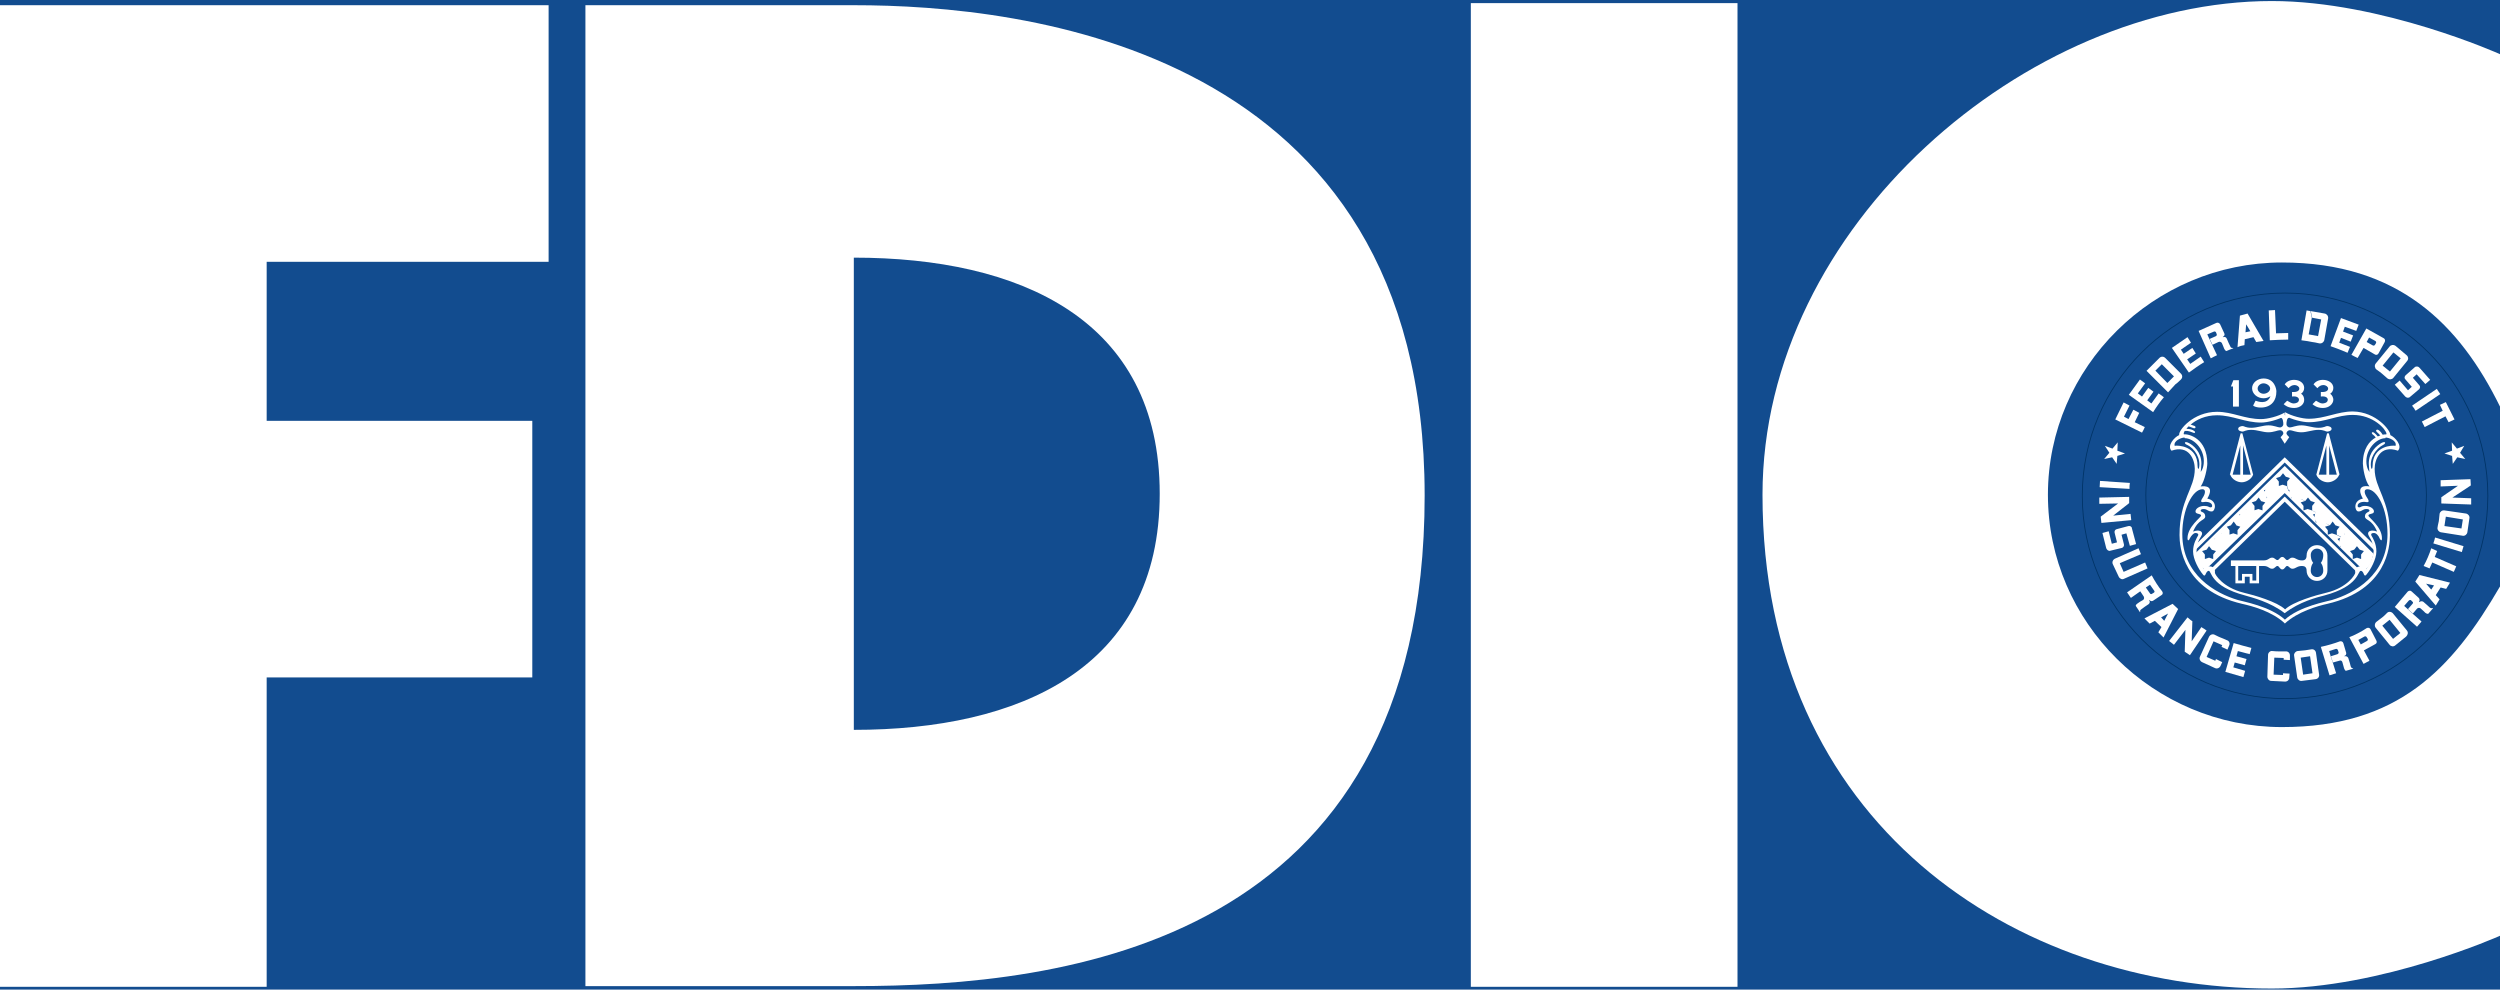 <?xml version="1.0" encoding="utf-8"?>
<!-- Generator: Adobe Illustrator 19.2.1, SVG Export Plug-In . SVG Version: 6.00 Build 0)  -->
<svg version="1.1" xmlns="http://www.w3.org/2000/svg" xmlns:xlink="http://www.w3.org/1999/xlink" x="0px" y="0px"
	 viewBox="0 0 720 285" style="enable-background:new 0 0 720 285;" xml:space="preserve">
<style type="text/css">
	.st0{fill:#124C8F;}
	.st1{fill:#FFFFFF;}
	.st2{fill:none;stroke:#003366;stroke-width:0.25;}
</style>
<g id="Layer_2">
	<rect x="-11" y="-12" class="st0" width="739" height="307"/>
</g>
<g id="Layer_1" inkscape:output_extension="org.inkscape.output.svg.inkscape" inkscape:version="0.45.1" sodipodi:docname="FDICLogo.svg" sodipodi:version="0.32" xmlns:cc="http://web.resource.org/cc/" xmlns:dc="http://purl.org/dc/elements/1.1/" xmlns:inkscape="http://www.inkscape.org/namespaces/inkscape" xmlns:rdf="http://www.w3.org/1999/02/22-rdf-syntax-ns#" xmlns:sodipodi="http://sodipodi.sourceforge.net/DTD/sodipodi-0.dtd" xmlns:svg="http://www.w3.org/2000/svg">
	
		<sodipodi:namedview  bordercolor="#666666" borderopacity="1.0" gridtolerance="10.0" guidetolerance="10.0" height="285px" id="base" inkscape:current-layer="Layer_1" inkscape:cx="363.53833" inkscape:cy="136.68503" inkscape:pageopacity="0.0" inkscape:pageshadow="2" inkscape:showpageshadow="false" inkscape:window-height="601" inkscape:window-width="777" inkscape:window-x="89" inkscape:window-y="25" inkscape:zoom="0.68965216" objecttolerance="10.0" pagecolor="#ffffff" width="720px">
		</sodipodi:namedview>
	<polygon id="polygon3" class="st1" points="76.8,284.2 0,284.2 0,1.5 158,1.5 158,75.4 76.8,75.4 76.8,121.2 153.3,121.2 
		153.3,195.1 76.8,195.1 	"/>
	<path id="path5" class="st1" d="M410.3,142.7C410.3,13.2,294.1,1.5,246,1.5h-77.4V284H246l-0.1-73.6V74.2c47.6,0,88.1,17.6,88.1,68
		s-40.5,68-88.1,68L246,284C305.8,284,410.3,272.5,410.3,142.7z"/>
	<rect id="rect7" x="423.6" y="0.9" class="st1" width="76.8" height="283.3"/>
	<path id="path9" class="st1" d="M657.2,209.4c-36.9,0-67.4-30.1-67.4-66.9s30.5-66.9,67.4-66.9c33.6,0,51.2,17.9,62.8,41.5V15.6
		c0,0-34-15.3-65.7-15.3c-70.4,0-146.7,64.7-146.7,142.2c0,94.8,72.7,142.2,146.7,142.2c31.7,0,65.7-15.2,65.7-15.2V168.9
		C706.1,192.8,690.6,209.4,657.2,209.4z"/>
	
		<circle id="circle13" sodipodi:cx="71.612" sodipodi:cy="15.478" sodipodi:rx="4.395" sodipodi:ry="4.395" class="st2" cx="658.4" cy="142.6" r="40.4">
	</circle>
	
		<circle id="circle15" sodipodi:cx="71.571999" sodipodi:cy="15.494" sodipodi:rx="6.3470001" sodipodi:ry="6.3470001" class="st2" cx="658.1" cy="142.8" r="58.4">
	</circle>
	<g id="g17">
		<polygon id="polygon19" class="st1" points="644.8,109.5 644.8,117.1 643.1,117.1 643.1,111.3 642.5,111.3 643.2,109.5 		"/>
		<path id="path21" class="st1" d="M648.6,111.8c0,1.6,1.5,2.9,3.3,2.9c0.7,0,1.4-0.2,2-0.6c-1,2.6-3.7,1.5-4.3,1.3l-0.7,1.4
			c0.9,0.9,6.7,1.5,6.7-4.1c0-0.6-0.5-3.7-3.7-3.7v1.4c0.9,0,1.9,0.7,1.9,1.5s-0.9,1.5-1.9,1.5c-0.9,0-1.7-0.7-1.7-1.5
			s0.8-1.5,1.7-1.5V109C650.1,109,648.6,110.3,648.6,111.8z"/>
		<path id="path23" class="st1" d="M660.7,117.5c-1.7,0-2.7-0.8-3-1.1l1-1c0.5,0.3,1.3,0.8,1.8,0.8c0.6,0,1.6-0.2,1.6-1.1
			c0-0.4-0.4-1.1-2-0.9v-1.3c1.7,0.1,2.1-0.5,2.1-1s-0.6-1-1.4-1c-0.6,0-1.2,0.3-1.7,0.9l-1.1-1.1c0.5-0.8,1.5-1.3,2.7-1.3
			c1.7,0,2.9,1,2.9,2.3c0,0.7-0.3,1.3-0.9,1.7c0.7,0.4,0.9,1.2,0.9,1.7C663.7,116.3,662.5,117.5,660.7,117.5z"/>
		<path id="path25" class="st1" d="M669,117.5c-1.7,0-2.7-0.8-3-1.1l1-1c0.5,0.3,1.3,0.8,1.8,0.8c0.6,0,1.6-0.2,1.6-1.1
			c0-0.4-0.4-1.1-2-0.9v-1.3c1.7,0.1,2.1-0.5,2.1-1s-0.6-1-1.4-1c-0.6,0-1.2,0.3-1.7,0.9l-1.1-1.1c0.5-0.8,1.5-1.3,2.7-1.3
			c1.7,0,3,1,3,2.3c0,0.7-0.3,1.3-0.9,1.7c0.6,0.4,0.9,1.2,0.9,1.7C672,116.3,670.8,117.5,669,117.5z"/>
		<path id="path27" class="st1" d="M644.6,167.2V163h-0.8v5h2.7v-1.9h1.4v1.9h2.7v-5h1.3c1.5,0,1.5,0.8,2.5,0.8c0.7,0,1-0.8,1.5-0.8
			s0.7,1,1.4,1s0.9-1,1.4-1s0.8,0.8,1.5,0.8c1,0,1.3-0.8,2.8-0.8c0.8,0,1.3,0.4,1.3,1.3c0,1.7,1.3,3,3,3s3-1.3,3-3V160
			c0-1.7-1.3-3-3-3v1c1,0,1.8,0.8,1.8,1.8c0,1.6-0.7,2.3-0.7,2.3s0.7,0.7,0.7,2.3c0,1-0.8,1.8-1.8,1.8s-1.8-0.8-1.8-1.8
			c0-1.6,0.7-2.3,0.7-2.3s-0.7-0.7-0.7-2.3c0-1,0.8-1.8,1.8-1.8v-1c-1.7,0-3,1.3-3,3c0,1-0.5,1.4-1.3,1.4c-1.5,0-1.8-0.8-2.8-0.8
			c-0.8,0-1,0.7-1.5,0.7s-0.7-0.9-1.4-0.9s-0.9,0.9-1.4,0.9s-0.8-0.7-1.5-0.7c-1,0-1,0.8-2.5,0.8s-9.4,0-9.4,0v1.6h1.3h0.8h5.2v4.2
			h-1.1v-1.9h-3v1.9H644.6z"/>
		<g id="g29">
			<g id="g31">
				<path id="path33" class="st1" d="M647.3,90.3l4.6,7.9c-0.7,0.1-1.4,0.2-2.1,0.3l-0.8-1.4l-2.5,0.6l0.2-2l1.4-0.3l-1.2-2
					l-0.2,2.3l-0.2,2l-0.1,1.7c-0.7,0.1-1.4,0.3-2,0.6l0.7-9.1L647.3,90.3z"/>
			</g>
			<g id="g35">
				<path id="path37" class="st1" d="M695.4,105.8l-2.6,2.3c-0.3,0.3-0.4,0.8-0.1,1.1l1.9,2.2l-1.1,1l-2.4-2.8l-1.4,1.2l3,3.4
					c0.4,0.4,1,0.5,1.4,0.1l2.6-2.2c0.3-0.3,0.4-0.8,0.1-1.1l-1.9-2.2l1.1-1l2.5,2.8l1.4-1.2l-3.1-3.5
					C696.5,105.5,695.8,105.4,695.4,105.8z"/>
			</g>
			<g id="g39">
				<path id="path41" class="st1" d="M617.7,123c-0.2,0.5-0.5,1.1-0.8,1.6l-7.7-3.8l2.4-4.9l1.7,0.9l-1.6,3.2l1.3,0.7l1.4-2.7
					l1.7,0.9l-1.3,2.7L617.7,123z"/>
			</g>
			<g id="g43">
				<path id="path45" class="st1" d="M693.1,102.3c0.5,0.4,0.6,1.1,0.2,1.6l-4,4.9c-0.4,0.5-1.1,0.6-1.7,0.2
					c-0.7-0.6-1.4-1.2-1.6-1.4c-0.2-0.2-0.9-0.7-1.6-1.2c-0.5-0.4-0.6-1.2-0.2-1.7l4-4.9c0.4-0.5,1.1-0.6,1.7-0.2l-0.6,1.9l-3.1,3.8
					l2.1,1.7l3.1-3.8l-2.1-1.7l0.6-1.9L693.1,102.3z"/>
			</g>
			<g id="g47">
				<path id="path49" class="st1" d="M638.9,98.5l-1.7,0.8l-0.8-1.7l1.8-0.8c0.2-0.1,0.3-0.4,0.2-0.6l-0.2-0.5
					c-0.1-0.2-0.4-0.3-0.6-0.2l-1.9,0.8l0.6,1.3l0.8,1.7l1.4,3c-0.7,0.3-1.2,0.6-1.8,0.9l-3.5-7.9l5.1-2.3c0.4-0.2,0.9,0,1.1,0.4
					l1.2,2.6c0.2,0.4,0,0.8-0.4,1c0,0,0,0,0,0.1c0,0,0,0,0.1,0c0.4-0.2,0.8,0,1,0.4c0.2,0.5,0.9,2.1,1,2.2c0.1,0.2,0.2,0.6,0.8,0.5
					l0.1,0.1c-0.6,0.2-1.3,0.5-2,0.8c-0.3-0.1-0.4-0.3-0.6-0.6c-0.1-0.2-0.5-1.3-0.7-1.7C639.7,98.5,639.3,98.3,638.9,98.5z"/>
			</g>
			<g id="g51">
				<path id="path53" class="st1" d="M659,97.8v-1.9l-3.5,0.1l-0.3-6.7l-1.8,0.1l0.3,8.6C655.6,97.9,657.3,97.8,659,97.8"/>
			</g>
			<g id="g55">
				<path id="path57" class="st1" d="M621.7,113.3l1.5,1.1c-1.1,1.3-2.1,2.7-3.1,4.3l-7-5l3.2-4.4l1.5,1.1l-2.1,2.9l1.2,0.9l1.8-2.5
					l1.5,1.1l-1.8,2.5l1.2,0.9L621.7,113.3z"/>
			</g>
			<g id="g59">
				<path id="path61" class="st1" d="M624.4,113l-6.2-6.2l0.8-0.8l1.8,0.8l3.4,3.5l1.9-1.9l-3.5-3.5l-1.9,1.9L619,106l2.9-2.9
					c0.5-0.5,1.2-0.5,1.7,0l4.5,4.5c0.5,0.5,0.5,1.2,0,1.7c-0.7,0.7-1.4,1.3-1.6,1.4C626.3,110.9,625,112.3,624.4,113z"/>
			</g>
			<g id="g63">
				<path id="path65" class="st1" d="M633.8,102.7l1,1.6c-1.5,0.9-2.9,1.9-4.4,3l-4.9-7.1l4.5-3.1l1,1.6l-2.9,2l0.8,1.2l2.5-1.7
					l1,1.6l-2.5,1.7l0.9,1.3L633.8,102.7z"/>
			</g>
			<g id="g67">
				<path id="path69" class="st1" d="M662.8,98l1.5-8.6l1.1,0.2l0.4,1.9l-0.9,4.8l2.7,0.5l0.9-4.8l-2.6-0.5l-0.4-1.9l4,0.7
					c0.6,0.1,1.1,0.7,1,1.4l-1.1,6.2c-0.1,0.6-0.7,1.1-1.4,1c-0.9-0.2-1.8-0.4-2.1-0.4C665.6,98.4,663.7,98.1,662.8,98z"/>
			</g>
			<g id="g71">
				<path id="path73" class="st1" d="M676.8,99.9l-0.7,1.7c-1.6-0.7-3.2-1.3-4.9-1.9l3-8.1l5.1,1.9l-0.7,1.8l-3.3-1.2l-0.5,1.4
					l2.9,1.1l-0.7,1.8l-2.8-1.1l-0.5,1.4L676.8,99.9z"/>
			</g>
			<g id="g75">
				<path id="path77" class="st1" d="M680.7,100.2l0.9-1.7l1.8,1c0.2,0.1,0.5,0,0.6-0.2l0.3-0.5c0.1-0.2,0-0.5-0.2-0.6l-1.8-1
					l-0.7,1.3L680.7,100.2l-1.7,2.9c-0.7-0.3-1.2-0.6-1.8-0.9l4.3-7.6l5,2.8c0.4,0.2,0.5,0.7,0.3,1.1l-1.8,3.3
					c-0.2,0.4-0.7,0.5-1,0.3L680.7,100.2z"/>
			</g>
			<g id="g79">
				<path id="path81" class="st1" d="M694.7,116.8l7.1-4.8l1,1.5l-7.1,4.8c-0.2-0.2-0.3-0.5-0.5-0.8
					C695,117.3,694.8,117.1,694.7,116.8z"/>
			</g>
			<g id="g83">
				<path id="path85" class="st1" d="M704.3,119.9l-6,3.1c-0.1-0.3-0.3-0.6-0.4-0.8c-0.1-0.3-0.3-0.5-0.4-0.8l6-3.1l-0.8-1.7
					l1.7-0.8l2.5,5l-1.7,0.8L704.3,119.9z"/>
			</g>
		</g>
		<g id="g87">
			<g id="g89">
				<polygon id="polygon91" class="st1" points="609.9,127.4 609.8,129.8 612,130.6 609.8,131.3 609.6,133.6 608.3,131.7 606,132.2 
					607.5,130.4 606.2,128.4 608.4,129.2 				"/>
			</g>
			<g id="g93">
				<polygon id="polygon95" class="st1" points="706.1,127.4 706.2,129.8 704,130.6 706.2,131.3 706.4,133.6 707.7,131.7 710,132.2 
					708.5,130.4 709.7,128.4 707.6,129.2 				"/>
			</g>
		</g>
		<g id="g97">
			<g id="g99">
				<path id="path101" class="st1" d="M638.2,189.8l-0.2,0.5l-2.5-1.1l2-4.5l2.5,1.1l-0.2,0.5l1.7,0.8l0.5-1.2
					c0.3-0.6,0-1.3-0.6-1.5c-0.8-0.4-1.7-0.7-1.9-0.8s-1-0.4-1.7-0.8c-0.6-0.3-1.3,0-1.6,0.6l-2.6,5.7c-0.3,0.6,0,1.3,0.6,1.6
					l3.7,1.7c0.6,0.3,1.3,0,1.6-0.6l0.5-1.1L638.2,189.8z"/>
			</g>
			<g id="g103">
				<path id="path105" class="st1" d="M613.3,140.8l-8.6-0.5l0.1-1.8l8.6,0.6c0,0.3-0.1,0.6-0.1,0.9
					C613.3,140.2,613.3,140.5,613.3,140.8z"/>
			</g>
			<g id="g107">
				<path id="path109" class="st1" d="M613,151.5l-3.4,0.9c-0.4,0.1-0.7,0.5-0.6,1l0.7,2.8l-1.5,0.4l-0.9-3.6l-1.8,0.5l1.1,4.4
					c0.2,0.5,0.7,0.9,1.2,0.7l3.3-0.8c0.4-0.1,0.7-0.6,0.6-1L611,154l1.4-0.4l1,3.6l1.8-0.5l-1.2-4.5
					C614,151.7,613.5,151.4,613,151.5z"/>
			</g>
			<g id="g111">
				<path id="path113" class="st1" d="M608.6,148.5l5-0.5c0,0.3,0.1,0.6,0.1,0.9c0,0.3,0.1,0.6,0.1,0.9l-8.6,0.8l-0.2-1.8l5-3.8
					l-5.4,0.1v-1.8l8.6-0.2c0,0.3,0,0.6,0,0.9c0,0.3,0,0.6,0,0.9L608.6,148.5z"/>
			</g>
			<g id="g115">
				<path id="path117" class="st1" d="M610.2,166.1c0.3,0.6,1,0.9,1.5,0.6l6.8-3l-0.7-1.7l-6.2,2.7l-1.1-2.5l6.1-2.6l-0.7-1.7
					l-6.8,3c-0.6,0.3-0.9,1-0.6,1.6L610.2,166.1z"/>
			</g>
			<g id="g119">
				<polygon id="polygon121" class="st1" points="619.1,179.6 620.6,178.8 622.4,177.8 624.4,176.7 623.3,178.8 622.4,177.8 
					620.6,178.8 622.5,180.6 621.6,182.1 623.1,183.6 627.3,175.4 625.7,173.9 617.6,178.1 				"/>
			</g>
			<g id="g123">
				<path id="path125" class="st1" d="M622.7,170.3c0.3,0.4,0.2,0.9-0.2,1.1l-2.4,1.6c-0.3,0.2-0.8,0.2-1-0.2H619c0,0,0,0,0,0.1
					c0.2,0.3,0.2,0.8-0.2,1.1c-0.5,0.3-1.9,1.3-2,1.4c-0.1,0.1-0.6,0.3-0.4,0.8l-0.1,0.1l-1.2-1.8c0-0.3,0.2-0.5,0.5-0.7
					c0.2-0.2,1.2-0.8,1.6-1c0.3-0.2,0.4-0.6,0.2-1l-1-1.5l1.6-1.1l1.2,1.7c0.1,0.2,0.4,0.3,0.6,0.1l0.5-0.3c0.2-0.1,0.3-0.4,0.1-0.6
					l-1.2-1.7l-1.2,0.8l-1.6,1.1l-2.7,1.9l-1.1-1.6l7.1-4.9C620.5,167.2,621.6,169,622.7,170.3z"/>
			</g>
			<g id="g127">
				<path id="path129" class="st1" d="M647.9,188.4l0.5-1.8c-1.7-0.4-3.3-0.9-5.1-1.4l-2.4,8.3l5.2,1.5l0.5-1.8l-3.4-1l0.4-1.4
					l2.9,0.8l0.5-1.8l-2.9-0.8l0.4-1.5L647.9,188.4z"/>
			</g>
			<g id="g131">
				<path id="path133" class="st1" d="M631.2,184.7l2.8-4.1c0.2,0.2,0.5,0.3,0.8,0.5c0.2,0.2,0.5,0.3,0.7,0.5l-4.8,7.1l-1.5-1
					l0.2-6.3l-3.3,4.3l-1.4-1.1l5.3-6.8c0.2,0.2,0.5,0.4,0.7,0.6c0.2,0.2,0.5,0.4,0.7,0.5L631.2,184.7z"/>
			</g>
			<g id="g135">
				<path id="path137" class="st1" d="M662.9,196.1c-0.6,0.1-1.2-0.4-1.3-1l-0.9-6.3c-0.1-0.6,0.4-1.2,1-1.3
					c0.9-0.1,1.8-0.2,2.1-0.2c0.2,0,1.1-0.2,1.9-0.3c0.6-0.1,1.2,0.3,1.3,1l0.9,6.3c0.1,0.6-0.3,1.2-1,1.3l-0.9-1.7l-0.7-4.9
					l-2.7,0.4l0.7,4.9l2.7-0.4l0.9,1.7L662.9,196.1z"/>
			</g>
			<g id="g139">
				<path id="path141" class="st1" d="M681.6,180.9c0.4-0.2,0.9-0.1,1.1,0.3l1.7,3.3c0.2,0.4,0.1,0.8-0.3,1l-3.3,1.8l-0.9-1.7l1.8-1
					c0.2-0.1,0.3-0.4,0.2-0.6l-0.3-0.5c-0.1-0.2-0.4-0.3-0.6-0.2l-1.8,1l0.7,1.3l0.9,1.7l1.6,3c-0.7,0.4-1.2,0.6-1.7,0.9l-4.1-7.7
					C677.8,183.1,680.3,181.8,681.6,180.9z"/>
			</g>
			<g id="g143">
				<path id="path145" class="st1" d="M706.7,164.7l-6.2-2.7l-0.8,1.7L698,163c0.8-1.4,1.7-3.5,2.2-5.1l1.7,0.8l-0.7,1.7l6.2,2.7
					L706.7,164.7z"/>
			</g>
			<g id="g147">
				<path id="path149" class="st1" d="M657.5,193.9v0.5l-2.7-0.1l0.2-4.9l2.7,0.1v0.5l1.8,0.1v-1.3c0-0.7-0.5-1.2-1.1-1.2
					c-0.9,0-1.8,0-2.1,0c-0.2,0-1.1,0-1.9-0.1c-0.6-0.1-1.2,0.5-1.2,1.1l-0.2,6.3c0,0.6,0.5,1.2,1.1,1.2l4,0.2
					c0.7,0,1.2-0.5,1.2-1.1l0.1-1.2L657.5,193.9z"/>
			</g>
			<g id="g151">
				<path id="path153" class="st1" d="M673.9,184.7c0.4-0.1,0.9,0.1,1,0.6l0.8,2.7c0.1,0.4-0.1,0.8-0.5,0.9c0,0,0,0,0,0.1
					c0,0,0,0,0.1,0c0.4-0.1,0.8,0.1,1,0.5c0.2,0.6,0.7,2.2,0.7,2.4c0.1,0.2,0.2,0.6,0.7,0.6v0.1l-2.1,0.6c-0.2-0.1-0.4-0.4-0.5-0.7
					s-0.4-1.4-0.5-1.8c-0.1-0.4-0.5-0.6-0.9-0.4l-1.8,0.5l-0.6-1.8l1.9-0.6c0.2-0.1,0.4-0.3,0.3-0.6l-0.2-0.6
					c-0.1-0.2-0.3-0.4-0.6-0.3l-1.9,0.6l0.4,1.4l0.6,1.8l1,3.2l-1.9,0.6l-2.5-8.2C670.3,185.9,672.3,185.3,673.9,184.7z"/>
			</g>
			<g id="g155">
				<path id="path157" class="st1" d="M689.8,185.9c-0.5,0.4-1.2,0.3-1.6-0.2l-4-4.9c-0.4-0.5-0.3-1.3,0.2-1.7
					c0.7-0.6,1.5-1.1,1.7-1.3c0.2-0.1,0.8-0.7,1.4-1.3c0.5-0.5,1.3-0.3,1.7,0.2l4,4.9c0.4,0.5,0.3,1.2-0.2,1.7l-1.7-1l-3.1-3.8
					l-2.1,1.7l3.1,3.8l2.1-1.7l1.7,1L689.8,185.9z"/>
			</g>
			<g id="g159">
				<path id="path161" class="st1" d="M693.4,170.4c0.3-0.3,0.8-0.4,1.1-0.1l2.1,1.9c0.3,0.3,0.3,0.8,0.1,1.1v0.1h0.1
					c0.3-0.3,0.8-0.3,1.1-0.1c0.5,0.4,1.7,1.5,1.8,1.6s0.5,0.4,0.9,0.2l0.1,0.1l-1.4,1.6c-0.3,0-0.5-0.1-0.8-0.3
					c-0.2-0.2-1-1-1.4-1.3c-0.3-0.2-0.7-0.2-1,0.1l-1.2,1.4l-1.4-1.3l1.3-1.5c0.2-0.2,0.2-0.5,0-0.6l-0.4-0.4
					c-0.2-0.2-0.5-0.1-0.7,0.1l-1.3,1.5l1.1,1l1.4,1.3l2.5,2.2l-1.3,1.5l-6.4-5.7C690.9,173.3,692.3,171.8,693.4,170.4z"/>
			</g>
			<g id="g163">
				<polygon id="polygon165" class="st1" points="702.6,172.6 701.5,171.4 700.2,169.8 698.7,168.1 701,168.6 700.2,169.8 
					701.5,171.4 702.9,169.2 704.5,169.6 705.6,167.8 696.8,165.6 695.6,167.5 701.5,174.4 				"/>
			</g>
			<g id="g167">
				<path id="path169" class="st1" d="M701.3,154.8l8.2,2.5L709,159l-8.2-2.5c0.1-0.3,0.2-0.6,0.3-0.9
					C701.2,155.3,701.2,155.1,701.3,154.8z"/>
			</g>
			<g id="g171">
				<path id="path173" class="st1" d="M707.9,139.9l-5,0.2c0-0.3,0-0.6,0-0.9c0-0.3,0-0.6,0-0.9l8.6-0.3l0.1,1.8l-5.3,3.5l5.4,0.2
					v1.8l-8.6-0.3c0-0.3,0-0.6,0-0.9c0-0.3,0-0.6,0-0.9L707.9,139.9z"/>
			</g>
			<g id="g175">
				<path id="path177" class="st1" d="M710.6,153.3c-0.1,0.6-0.7,1.1-1.3,1l-6.3-1c-0.6-0.1-1.1-0.7-1-1.3c0.1-0.9,0.4-1.8,0.4-2.1
					c0-0.2,0.1-1.1,0.2-1.9c0.1-0.6,0.7-1.1,1.4-1l6.2,0.9c0.6,0.1,1.1,0.7,1,1.3l-1.9,0.4l-4.9-0.8l-0.4,2.7l4.9,0.7l0.4-2.6
					l1.9-0.4L710.6,153.3z"/>
			</g>
		</g>
		<path id="path179" class="st1" d="M645.3,124.8l-3.1,11.9h0.8l2.2-8.4v8.4h0.8v-8.4l2.2,8.4h-5.9c0.5,1.4,2.1,2.2,3.3,2.2
			s2.8-0.8,3.3-2.2l-3.1-11.9C645.8,124.8,645.3,124.8,645.3,124.8z"/>
		<path id="path181" class="st1" d="M658,119.5l1.4,0.6l-0.1,0.2c-0.7,0-0.8,1.3-0.8,1.9c0,0.4,0.4,0.9,1,0.9s1.8-0.6,3.3-0.6
			c1.6,0,3.2,0.7,4.9,0.7s2.1-0.5,2.5-0.5s1.3,0.2,1.3,0.8c0,0.6-0.9,0.8-1.3,0.8c-0.4,0-0.8-0.5-2.5-0.5s-3.3,0.7-4.9,0.7
			c-1.6,0-2.7-0.6-3.3-0.6s-1,0.5-1,0.9s0.8,1.1,0.8,1.1l-1.3,1.9l-1.2-1.9c0,0,0.8-0.7,0.8-1.1s-0.3-0.9-1-0.9
			c-0.6,0-1.8,0.6-3.3,0.6c-1.6,0-3.2-0.7-4.9-0.7s-2.1,0.5-2.5,0.5s-1.3-0.2-1.3-0.8s0.9-0.8,1.3-0.8c0.4,0,0.8,0.5,2.5,0.5
			s3.3-0.7,4.9-0.7c1.6,0,2.7,0.6,3.3,0.6s1-0.5,1-0.9c0-0.6-0.1-1.9-0.8-1.9l-0.1-0.2L658,119.5z"/>
		<path id="path183" class="st1" d="M670.7,124.8l3.1,11.9H673l-2.2-8.4v8.4H670v-8.4l-2.2,8.4h5.9c-0.5,1.4-2.1,2.2-3.3,2.2
			s-2.8-0.8-3.3-2.2l3.1-11.9C670.2,124.8,670.7,124.8,670.7,124.8z"/>
		<g id="g185">
			<path id="path187" class="st1" d="M658,133.2l25.7,25.2c0.1-0.3,0-0.9-0.1-1.6L658,131.7l-25.6,25.1c-0.2,0.7-0.2,1.3-0.1,1.6
				L658,133.2z"/>
			<polygon id="polygon189" class="st1" points="658,144.5 678.6,164.6 679.1,163.7 658,143 636.9,163.7 637.4,164.6 			"/>
			<path id="path191" class="st1" d="M688.4,125.3c1.4,0.6,3.6,3.1,2.2,4.5c-5.1-1.8-6.7,2.6-6.7,5.2c0,5.8,4.4,8.8,4.4,19.1
				c0,3.3-0.8,15.8-18,19.8c-2.7,0.6-8.5,2.2-12.3,5.7v-1.1c4.2-3.9,12.3-5.3,13.6-5.7c6.4-1.9,16-7.2,16-19c0-7.3-3-12.9-5.8-12.9
				c-1.2,0-0.8,1.4-0.1,2.4c0.4,0.6,0.9,1.5-0.2,1.3c-1.1-0.2-2.5,0.1-2.5,1.1c0,0.5,0.6,0.5,0.9,0.3c0.3-0.2,0.7-0.3,1.3-0.3
				c1.2,0,2.5,0.7,2.5,1.6s-1.6,0.5-1.6,1.2c0,0.5,3.9,3.2,3.9,6.5c0,1-0.4,0.6-0.7,0c-0.2-0.6-0.9-1.5-1.6-1.5
				c-0.6,0-1,0.2-0.7,0.8c0.3,0.5,1.4,2.2,1.4,4.5s-1.7,5.3-2.8,6.6c-0.5,0.7-0.7,0.2-0.8,0s-0.3-1-0.9-1c-0.9,0-0.4,4.4-10.5,7.1
				c-2,0.5-7.2,1.8-11.4,5.1c-4.3-3.3-9.4-4.5-11.4-5.1c-10.2-2.7-9.6-7.1-10.5-7.1c-0.5,0-0.8,0.8-0.9,1c-0.1,0.2-0.3,0.7-0.8,0
				c-1.1-1.3-2.8-4.3-2.8-6.6s1.1-3.9,1.4-4.5c0.3-0.5-0.1-0.8-0.7-0.8c-0.6,0-1.3,0.9-1.6,1.5c-0.2,0.6-0.7,1-0.7,0
				c0-3.3,3.9-6,3.9-6.5c0-0.7-1.6-0.3-1.6-1.2s1.3-1.6,2.5-1.6c0.6,0,1,0.1,1.4,0.3c0.3,0.2,0.9,0.2,0.9-0.3c0-1-1.4-1.3-2.5-1.1
				s-0.6-0.7-0.2-1.3c0.7-1,1-2.4-0.1-2.4c-2.8,0-5.8,5.7-5.8,12.9c0,11.8,9.6,17.1,16,19c1.3,0.4,9.4,1.8,13.6,5.7v1.1
				c-3.8-3.6-9.7-5.1-12.4-5.7c-17.1-4-18-16.5-18-19.8c0-10.3,4.4-13.3,4.4-19.1c0-2.5-1.6-7-6.7-5.2c-1.4-1.4,0.8-3.9,2.2-4.5
				c-0.3-1.3,4-6.7,10.9-6.7c4.5,0,7.9,2.1,12.7,2.1c1.8,0,5-0.8,6.8-1.9v1c-1.8,1.1-5,1.9-6.8,1.9c-4.7,0-8.2-2.1-12.7-2.1
				c-3.4,0-6,1.3-7.6,2.7c0.2,0,1.1,0.4,1.2,0.4c0.4,0.3,0.2,0.8-0.4,0.6c-0.4-0.1-0.9-0.4-1.4-0.5c-0.2,0.2-0.5,0.5-0.6,0.7
				c1.1,0,1.8,0.3,2.2,0.6c0.5,0.3,0.3,0.8-0.3,0.5c-0.6-0.2-1.3-0.6-2.4-0.5c-0.2,0.3-0.3,0.6-0.3,0.8l0.3,1.1
				c-0.9,0-3.3,0.9-2.9,2.4c0.8-0.2,6.6-0.1,6.6,5.8c0,1,0.4,0.9,0.4,0.6c0.6-2.7-1.2-5.7-3.5-6.7c-0.9-0.4-0.7-1.2,0.6-0.5
				c1.2,0.6,3.6,2.5,3.6,5.9c0,0.8-0.2,2.4-0.2,2.4s0.9-0.9,0.9-3.1c0-3.7-3-6.6-5.5-6.6l-0.3-1.1c1.5-0.2,6.8,1.2,6.8,8.4
				c0,1.2-0.7,4.9-1.9,6.6c1.4-0.2,4-0.1,1.9,3.5c3.1,0.6,2.3,3.7,1.3,3.7c-1.3,0-1.2-0.7-2.4-0.7c-0.9,0-1,0.6-0.5,0.8
				c0.6,0.2,1,0.6,1,1.3c0,1.3-1.9,0.6-3.5,4.4c0.6-0.2,0.9-0.3,1.3-0.3c0.4,0,1.3,0.1,1.3,0.9c0,0.8-1.6,1.9-1.6,5.1
				c0,1.6,1.7,4.6,2.1,5.1c0.5-0.5,1-0.8,1.5-0.8c1.9,0,1.7,1.5,1.7,1.9s2.2,4.2,8.3,5.7c3,0.7,9.6,2.6,11.9,4.8
				c2.3-2.2,8.9-4.1,11.9-4.8c6.2-1.5,8.3-5.3,8.3-5.7s-0.3-1.9,1.7-1.9c0.6,0,1,0.3,1.5,0.8c0.4-0.6,2.1-3.5,2.1-5.1
				c0-3.1-1.6-4.3-1.6-5.1s0.9-0.9,1.3-0.9c0.4,0,0.7,0.1,1.3,0.3c-1.6-3.8-3.5-3.1-3.5-4.4c0-0.7,0.4-1,1-1.3
				c0.5-0.2,0.4-0.8-0.5-0.8c-1.3,0-1.2,0.7-2.4,0.7c-1,0-1.7-3.1,1.3-3.7c-2.1-3.7,0.6-3.8,1.9-3.5c-1.3-1.6-1.9-5.4-1.9-6.6
				c0-4.3,1.9-6.5,3.7-7.5c-0.3-0.4-0.6-0.7-0.9-0.9c-0.5-0.5-0.1-0.8,0.4-0.5c0.3,0.2,0.7,0.6,1.1,1.1c0.2-0.1,0.5-0.2,0.7-0.3
				c-0.3-0.4-0.7-0.7-1-1c-0.4-0.4-0.1-0.8,0.4-0.6c0.2,0.1,0.7,0.4,1.3,1.4c0.4-0.1,0.8-0.1,1.1-0.1l-0.3,1.1c-2.5,0-5.5,3-5.5,6.6
				c0,2.2,0.9,3.1,0.9,3.1s-0.2-1.6-0.2-2.4c0-3.4,2.4-5.2,3.6-5.9c1.3-0.7,1.4,0.1,0.6,0.5c-2.2,1.1-4.1,4-3.5,6.7
				c0,0.3,0.4,0.4,0.4-0.6c0-5.9,5.8-6,6.6-5.8c0.5-1.5-2-2.4-2.9-2.4l0.3-1.1c-0.2-1.3-3.8-5.4-9.7-5.4c-4.5,0-7.9,2.1-12.7,2.1
				c-1.8,0-5-0.8-6.8-1.9v-1c1.8,1.1,5,1.9,6.8,1.9c4.7,0,8.2-2.1,12.7-2.1C684.4,118.6,688.6,124.1,688.4,125.3z"/>
			<path id="path193" class="st1" d="M658,142l22.2,21.8c1.8,1.4,3.1-3.1,3.4-4.3L658,134.2l-25.7,25.1l2.7,1.7v-1.3l-0.8-1l1.3-0.4
				l0.7-1l0.8,1l1.6-0.8v-1.3l-0.8-1l1.2-0.4l0.8-1.1l0.7,1.1l1.6-0.8v-1.3l-0.8-1l1.2-0.4l0.8-1.1l0.8,1.1l1.6-0.8v-1.3l-0.8-1
				l1.2-0.4l0.8-1.1l0.8,1.1l1.6-0.8v-1.3l-0.8-1l1.2-0.4l0.8-1l0.7,1l1.6-0.8v-1.3l-0.8-1l1.2-0.4l0.8-1.1l0.7,1.1l1.6-0.8v-1.3
				l-0.8-1l1.2-0.4l0.8-1l0.8,1l1.2,0.4l-0.8,1v1.3l0.4,1.2l1.3-0.4l0.7-1.1l0.7,1.1l1.3,0.4l-0.8,1v1.3l1.6,0.8l0.8-1l0.8,1
				l1.2,0.4l-0.8,1v1.3l1.6,0.8l0.7-1.1l0.7,1.1l1.3,0.4l-0.8,1v1.3l1.6,0.8l0.8-1.1l0.8,1.1l1.2,0.4l-0.8,1v1.3l1.6,0.8l0.7-1.1
				l0.7,1.1l1.2,0.4l-0.8,1v1.3l1.6,0.8l0.8-1l0.8,1l1.2,0.4l-0.8,1v1.3l-1.2-0.4l-1.2,0.4v-1.3l-0.8-1l1.2-0.4l-1.6-0.8l-1.2-0.4
				l-1.2,0.4v-1.3l-0.8-1l1.2-0.4l-1.6-0.8l-1.2-0.4l-1.2,0.4v-1.3l-0.8-1l1.3-0.4l-1.6-0.8l-1.2-0.4l-1.2,0.4v-1.3l-0.8-1l1.3-0.4
				l-1.6-0.8l-1.2-0.4l-1.2,0.4v-1.3l-0.8-1l1.2-0.4l-1.6-0.8l-1.2-0.4l-1.2,0.4v-1.3l-0.8-1l-0.4-1.2l-1.2-0.4l-1.2,0.4l-1.6,0.8
				l1.3,0.4l-0.8,1v1.3l-1.2-0.4l-1.2,0.4l-1.6,0.8l1.3,0.4l-0.8,1v1.3l-1.2-0.4l-1.2,0.4l-1.6,0.8l1.2,0.4l-0.8,1v1.3l-1.2-0.4
				l-1.2,0.4l-1.6,0.8l1.2,0.4l-0.8,1v1.3l-1.2-0.4L642,154l-1.6,0.8l1.3,0.4l-0.8,1v1.3l-1.2-0.4l-1.2,0.4l-1.6,0.8l1.3,0.4l-0.8,1
				v1.3l-1.2-0.4L635,161l-2.7-1.7c0.4,1.3,1.7,5.8,3.4,4.3L658,142z"/>
			
				<ellipse id="ellipse195" sodipodi:cx="69.596001" sodipodi:cy="16.941" sodipodi:rx="0.23999999" sodipodi:ry="0.25600001" class="st1" cx="639.9" cy="156.1" rx="2.2" ry="2.4">
			</ellipse>
			
				<ellipse id="ellipse197" sodipodi:cx="70.388" sodipodi:cy="16.172001" sodipodi:rx="0.23899999" sodipodi:ry="0.25600001" class="st1" cx="647.2" cy="149" rx="2.2" ry="2.4">
			</ellipse>
			
				<ellipse id="ellipse199" sodipodi:cx="71.18" sodipodi:cy="15.38" sodipodi:rx="0.23999999" sodipodi:ry="0.25600001" class="st1" cx="654.5" cy="141.7" rx="2.2" ry="2.4">
			</ellipse>
			
				<ellipse id="ellipse201" sodipodi:cx="71.948997" sodipodi:cy="15.38" sodipodi:rx="0.23999999" sodipodi:ry="0.25600001" class="st1" cx="661.5" cy="141.7" rx="2.2" ry="2.4">
			</ellipse>
			
				<ellipse id="ellipse203" sodipodi:cx="72.739998" sodipodi:cy="16.149" sodipodi:rx="0.23999999" sodipodi:ry="0.25600001" class="st1" cx="668.8" cy="148.8" rx="2.2" ry="2.4">
			</ellipse>
			
				<ellipse id="ellipse205" sodipodi:cx="73.510002" sodipodi:cy="16.941" sodipodi:rx="0.23999999" sodipodi:ry="0.25600001" class="st1" cx="675.9" cy="156.1" rx="2.2" ry="2.4">
			</ellipse>
		</g>
	</g>
</g>
</svg>
